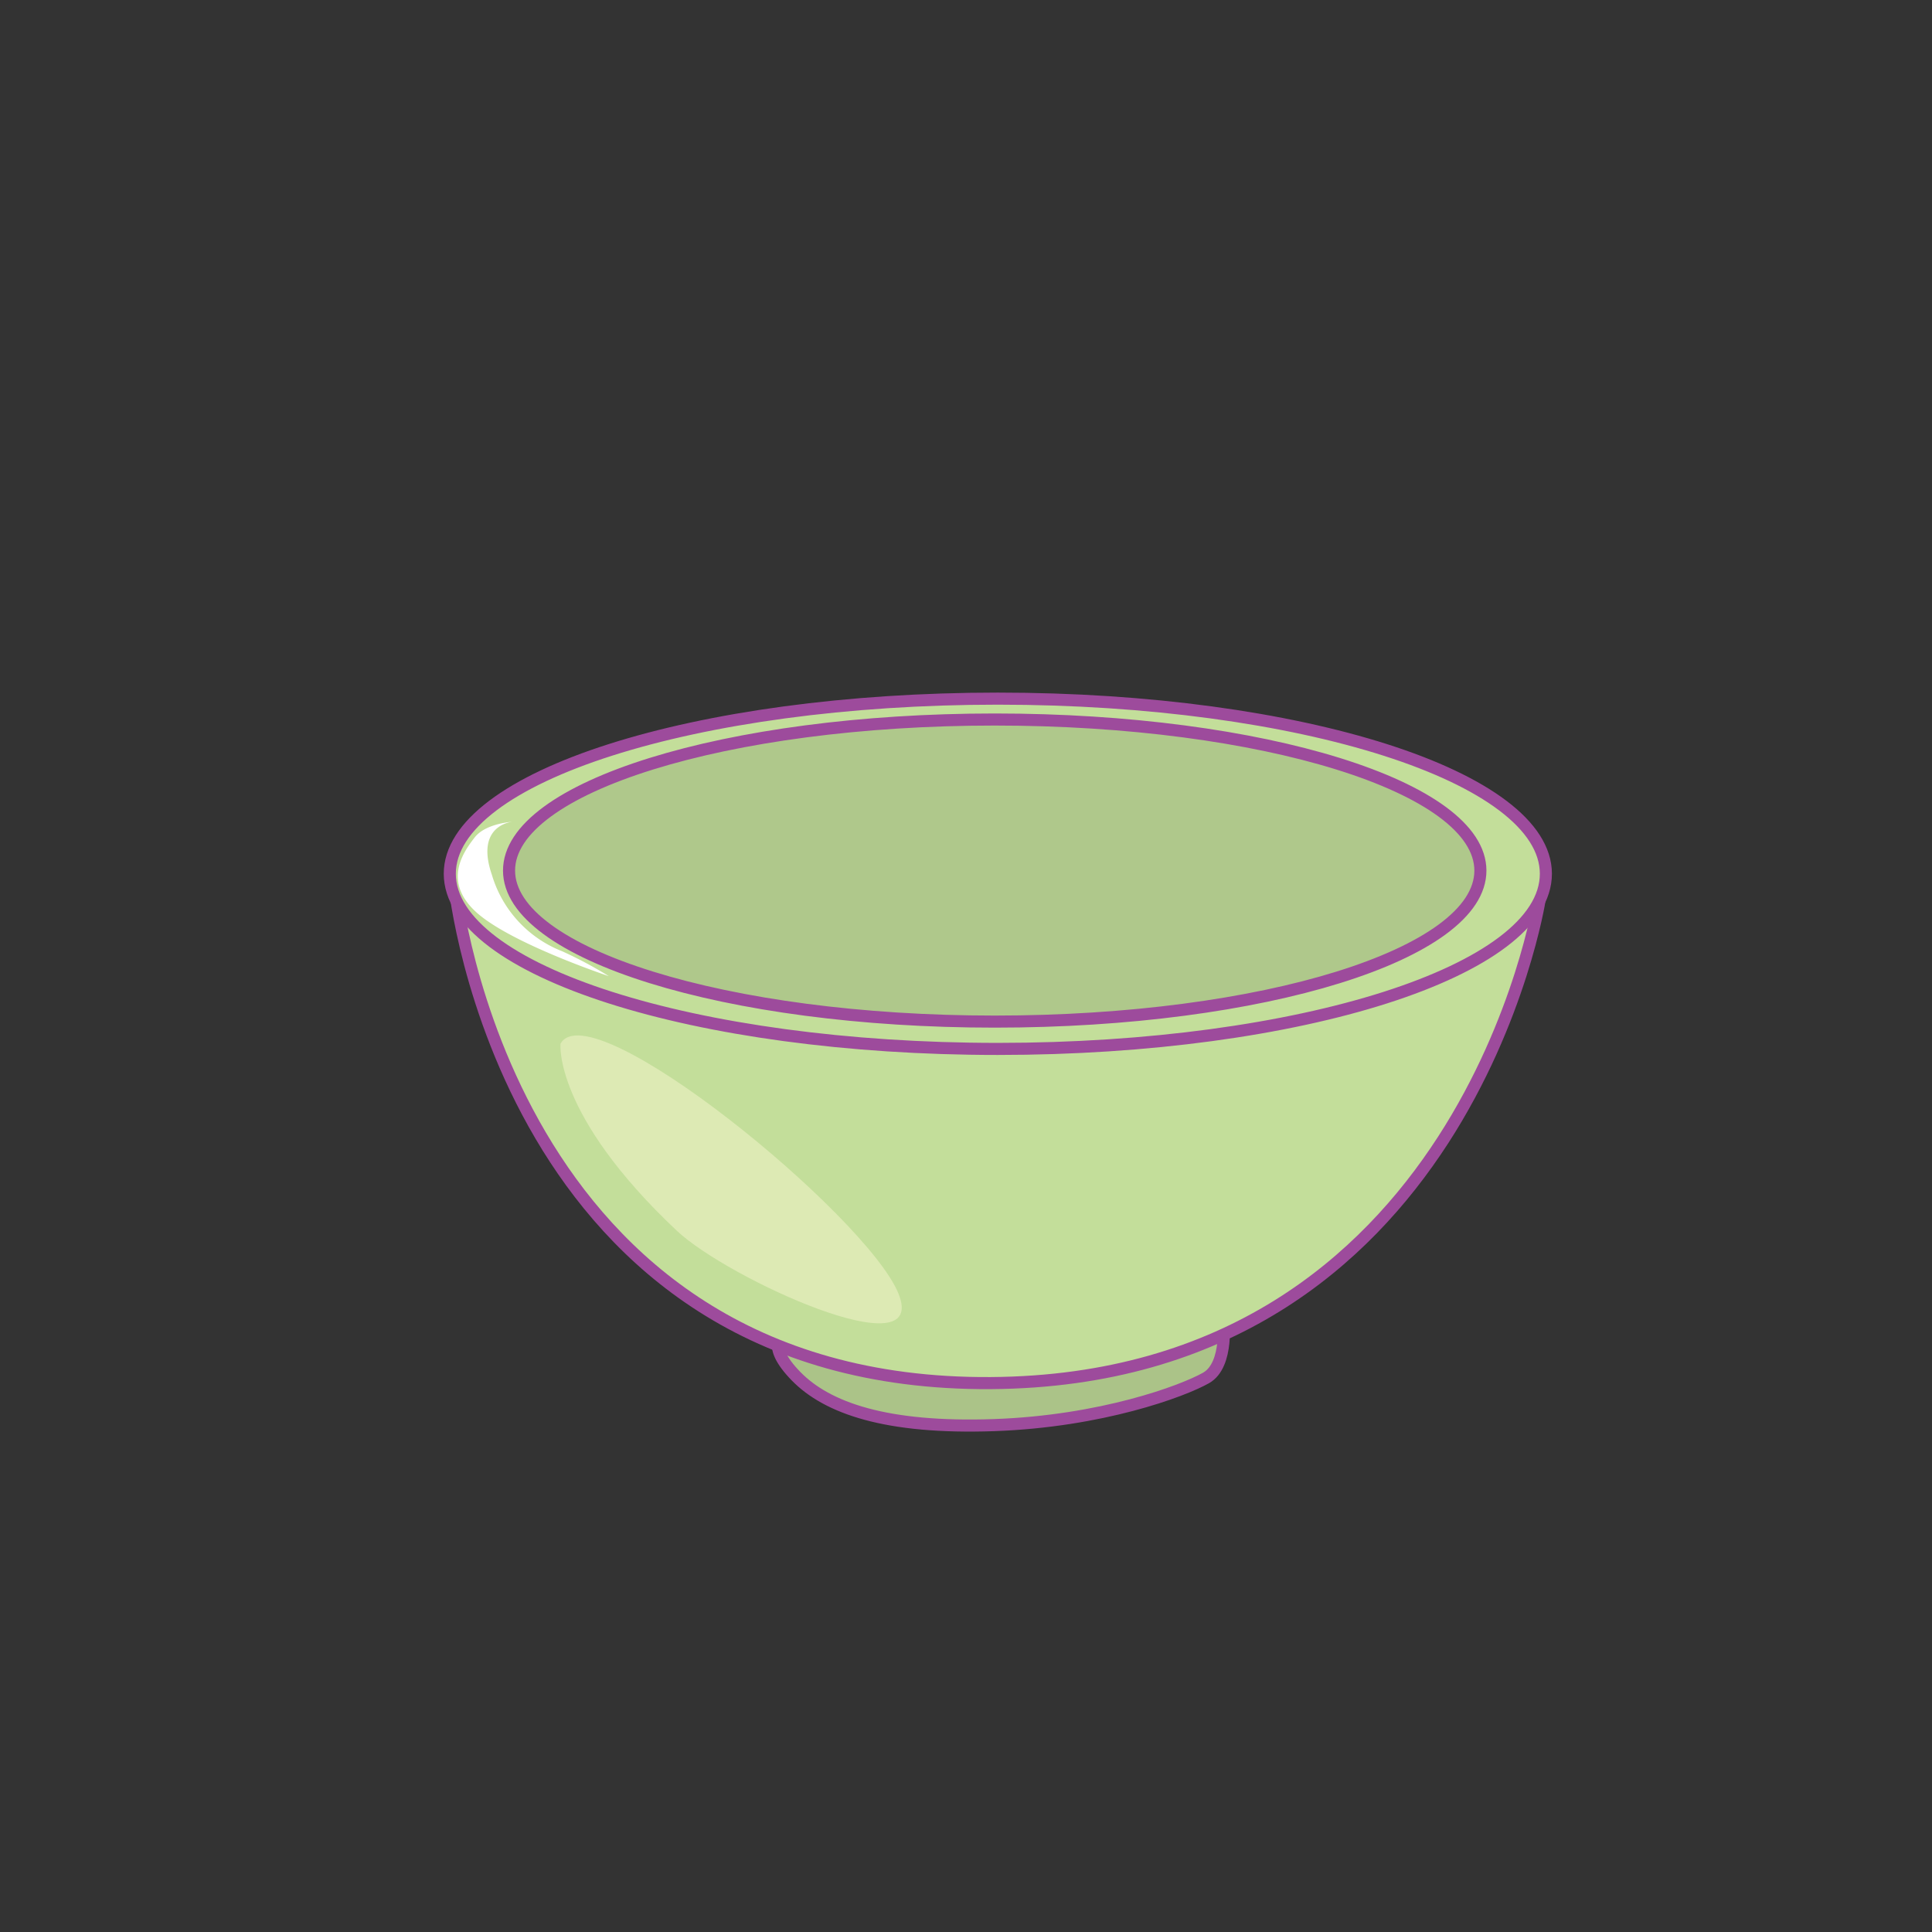<svg id="word" xmlns="http://www.w3.org/2000/svg" viewBox="0 0 160 160"><rect x="0" y="0" width="160" height="160" fill="#333333" stroke="none"/><defs><style>.cls-1{fill:#abc388;}.cls-1,.cls-2,.cls-3{stroke:#9d4b9c;}.cls-2{fill:#c3de9a;}.cls-3{fill:#afc88b;}.cls-4{fill:#fff;}.cls-5{fill:#ddeab4;}</style></defs><path class="cls-1" d="M64.882,110.525s-1.549.781,1.033,3.436,7.489,4.373,16.4,4.061,15.624-2.812,17.561-3.905,1.42-5,1.42-5Z"/><path class="cls-2" d="M127.506,74.514s-6.2,39.77-45.451,40.028c-40.181.264-44.418-41.19-44.418-41.19Z"/><ellipse class="cls-3" cx="82.313" cy="72.771" rx="41.577" ry="13.493"/><path class="cls-2" d="M82.636,57.858c-25.066,0-45.386,6.493-45.386,14.5S57.57,86.867,82.636,86.867s45.387-6.494,45.387-14.505S107.7,57.858,82.636,57.858Zm-.258,26.747c-22.214,0-40.221-5.6-40.221-12.509S60.164,59.587,82.378,59.587,122.6,65.188,122.6,72.1,104.592,84.605,82.378,84.605Z"/><path class="cls-4" d="M42.415,68.058s-3.1.258-1.679,4.39a9.778,9.778,0,0,0,5.811,6.327,34.254,34.254,0,0,1,3.873,2.066s-8.134-2.711-10.975-5.294-1.033-5.036-.129-6.2S42.415,68.058,42.415,68.058Z"/><path class="cls-5" d="M46.418,86.437s-.6,5.853,9.641,15.494c4.216,3.969,21,11.621,18.335,5.165S48.914,81.96,46.418,86.437Z"/></svg>